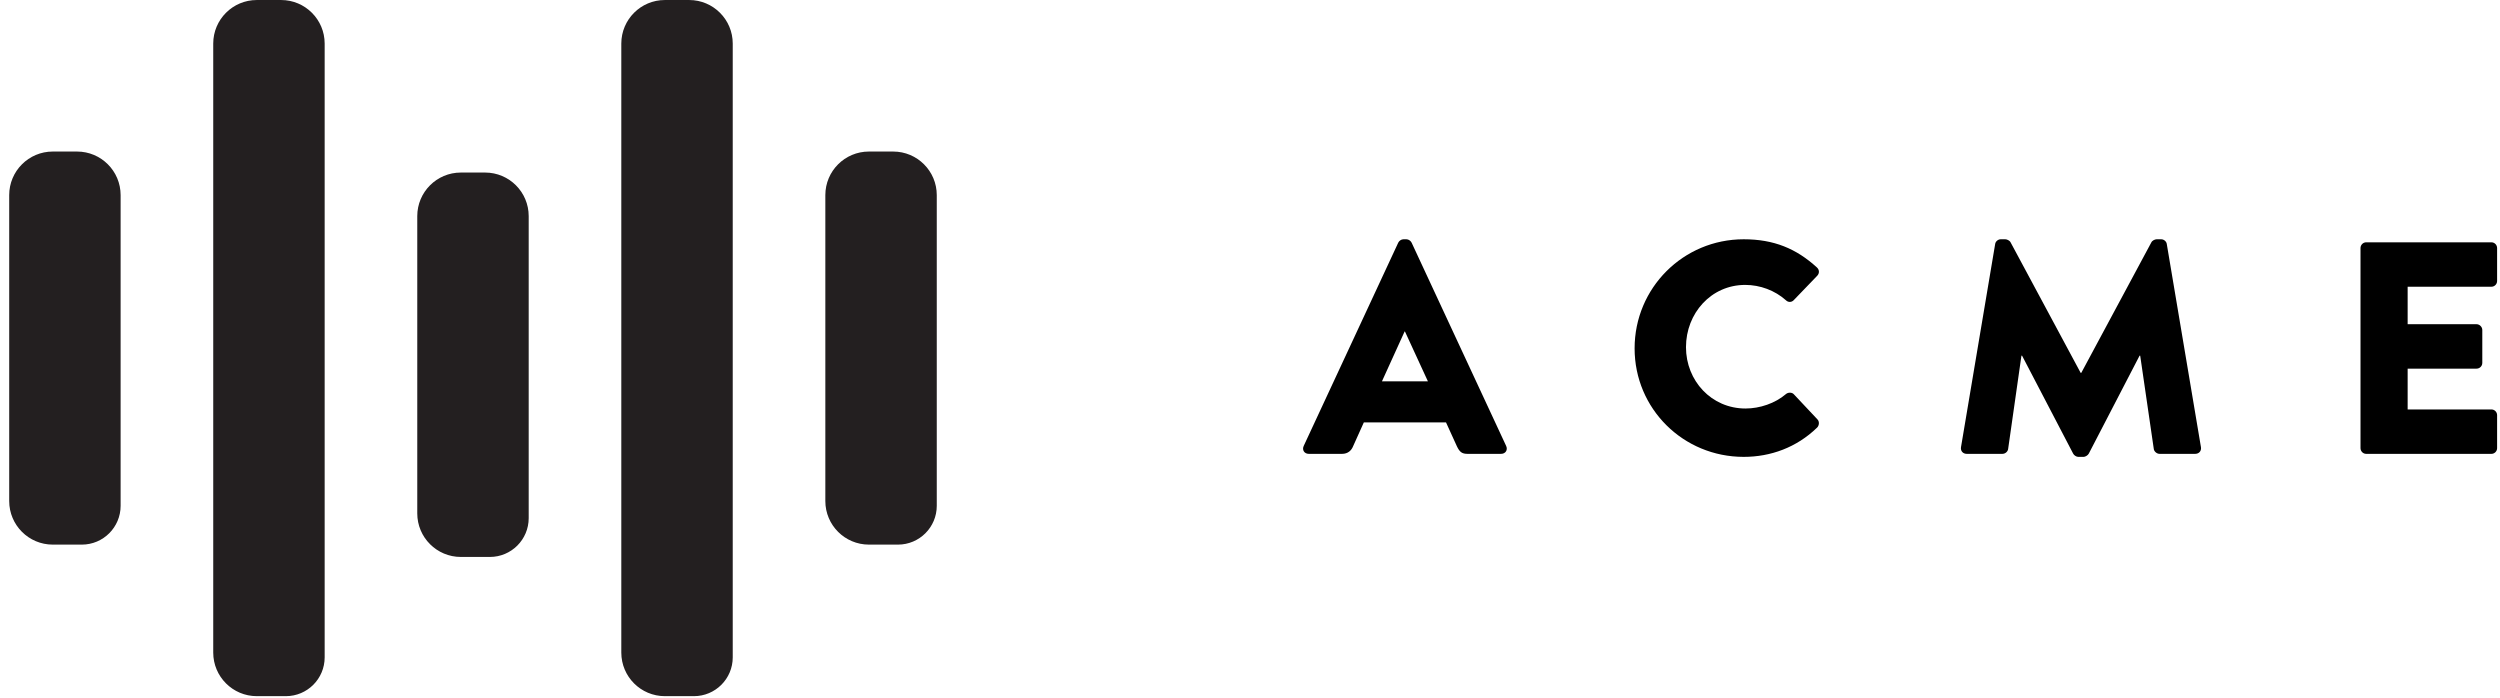 <?xml version="1.0" encoding="UTF-8"?>
<svg width="222px" height="62px" viewBox="0 0 222 62" version="1.1" xmlns="http://www.w3.org/2000/svg" xmlns:xlink="http://www.w3.org/1999/xlink">
    <!-- Generator: Sketch 49 (51002) - http://www.bohemiancoding.com/sketch -->
    <title>On White Background</title>
    <desc>Created with Sketch.</desc>
    <defs></defs>
    <g id="Page-1" stroke="none" stroke-width="1" fill="none" fill-rule="evenodd">
        <g id="Acme-Logo-#8" transform="translate(-138, -87)">
            <g id="On-White-Background" transform="translate(138, 87)">
                <g id="Symbol" fill="#231F20">
                    <path d="M7.266,48.362 L4.686,48.362 C2.55,48.362 0.817,46.63 0.817,44.492 L0.817,17.326 C0.817,15.19 2.55,13.457 4.686,13.457 L6.841,13.457 C8.979,13.457 10.711,15.19 10.711,17.326 L10.711,44.916 C10.711,46.819 9.168,48.362 7.266,48.362" id="Fill-2"></path>
                    <path d="M61.62,61.819 L59.041,61.819 C56.904,61.819 55.172,60.086 55.172,57.949 L55.172,3.87 C55.172,1.734 56.904,0.001 59.041,0.001 L61.197,0.001 C63.334,0.001 65.067,1.734 65.067,3.87 L65.067,58.373 C65.067,60.276 63.523,61.819 61.62,61.819" id="Fill-4"></path>
                    <path d="M25.384,61.819 L22.805,61.819 C20.668,61.819 18.935,60.086 18.935,57.949 L18.935,3.87 C18.935,1.734 20.668,0.001 22.805,0.001 L24.96,0.001 C27.097,0.001 28.83,1.734 28.83,3.87 L28.83,58.373 C28.83,60.276 27.287,61.819 25.384,61.819" id="Fill-6"></path>
                    <path d="M79.739,48.362 L77.16,48.362 C75.023,48.362 73.29,46.63 73.29,44.492 L73.29,17.326 C73.29,15.19 75.023,13.457 77.16,13.457 L79.315,13.457 C81.452,13.457 83.185,15.19 83.185,17.326 L83.185,44.916 C83.185,46.819 81.642,48.362 79.739,48.362" id="Fill-8"></path>
                    <path d="M43.502,49.457 L40.923,49.457 C38.786,49.457 37.053,47.724 37.053,45.587 L37.053,19.192 C37.053,17.054 38.786,15.322 40.923,15.322 L43.078,15.322 C45.215,15.322 46.948,17.054 46.948,19.192 L46.948,46.011 C46.948,47.914 45.405,49.457 43.502,49.457" id="Fill-10"></path>
                </g>
                <g id="Acme" transform="translate(115, 21)" fill="#000000">
                    <path d="M11.797,12.861 L9.758,8.433 L9.731,8.433 L7.718,12.861 L11.797,12.861 Z M0.767,18.604 L9.167,0.543 C9.248,0.382 9.436,0.248 9.623,0.248 L9.892,0.248 C10.079,0.248 10.267,0.382 10.348,0.543 L18.748,18.604 C18.909,18.953 18.694,19.302 18.292,19.302 L15.313,19.302 C14.83,19.302 14.615,19.141 14.373,18.631 L13.407,16.511 L6.108,16.511 L5.142,18.658 C5.008,18.98 4.712,19.302 4.176,19.302 L1.223,19.302 C0.821,19.302 0.606,18.953 0.767,18.604 L0.767,18.604 Z" id="Fill-12"></path>
                    <path d="M39.841,0.248 C42.525,0.248 44.511,1.08 46.336,2.744 C46.577,2.959 46.577,3.28 46.362,3.495 L44.269,5.669 C44.081,5.857 43.786,5.857 43.598,5.669 C42.605,4.783 41.29,4.3 39.975,4.3 C36.943,4.3 34.715,6.823 34.715,9.829 C34.715,12.807 36.97,15.276 40.002,15.276 C41.263,15.276 42.632,14.82 43.598,13.988 C43.786,13.827 44.135,13.827 44.296,14.015 L46.389,16.242 C46.577,16.43 46.55,16.779 46.362,16.967 C44.537,18.738 42.23,19.57 39.841,19.57 C34.474,19.57 30.153,15.303 30.153,9.936 C30.153,4.569 34.474,0.248 39.841,0.248" id="Fill-14"></path>
                    <path d="M62.169,0.678 C62.196,0.436 62.437,0.249 62.651,0.249 L63.081,0.249 C63.215,0.249 63.456,0.356 63.538,0.517 L69.763,12.11 L69.817,12.11 L76.043,0.517 C76.124,0.356 76.365,0.249 76.499,0.249 L76.928,0.249 C77.144,0.249 77.385,0.436 77.412,0.678 L80.445,18.712 C80.498,19.061 80.257,19.302 79.934,19.302 L76.767,19.302 C76.525,19.302 76.284,19.088 76.257,18.873 L75.049,10.581 L74.996,10.581 L70.487,19.276 C70.407,19.437 70.165,19.571 70.031,19.571 L69.549,19.571 C69.388,19.571 69.172,19.437 69.093,19.276 L64.558,10.581 L64.504,10.581 L63.322,18.873 C63.295,19.088 63.081,19.302 62.812,19.302 L59.645,19.302 C59.324,19.302 59.083,19.061 59.136,18.712 L62.169,0.678 Z" id="Fill-16"></path>
                    <path d="M94.613,1.027 C94.613,0.759 94.828,0.517 95.123,0.517 L106.233,0.517 C106.528,0.517 106.743,0.759 106.743,1.027 L106.743,3.952 C106.743,4.22 106.528,4.462 106.233,4.462 L98.799,4.462 L98.799,7.79 L104.918,7.79 C105.187,7.79 105.428,8.031 105.428,8.3 L105.428,11.225 C105.428,11.52 105.187,11.735 104.918,11.735 L98.799,11.735 L98.799,15.358 L106.233,15.358 C106.528,15.358 106.743,15.599 106.743,15.867 L106.743,18.793 C106.743,19.061 106.528,19.303 106.233,19.303 L95.123,19.303 C94.828,19.303 94.613,19.061 94.613,18.793 L94.613,1.027 Z" id="Fill-18"></path>
                </g>
            </g>
        </g>
    </g>
</svg>